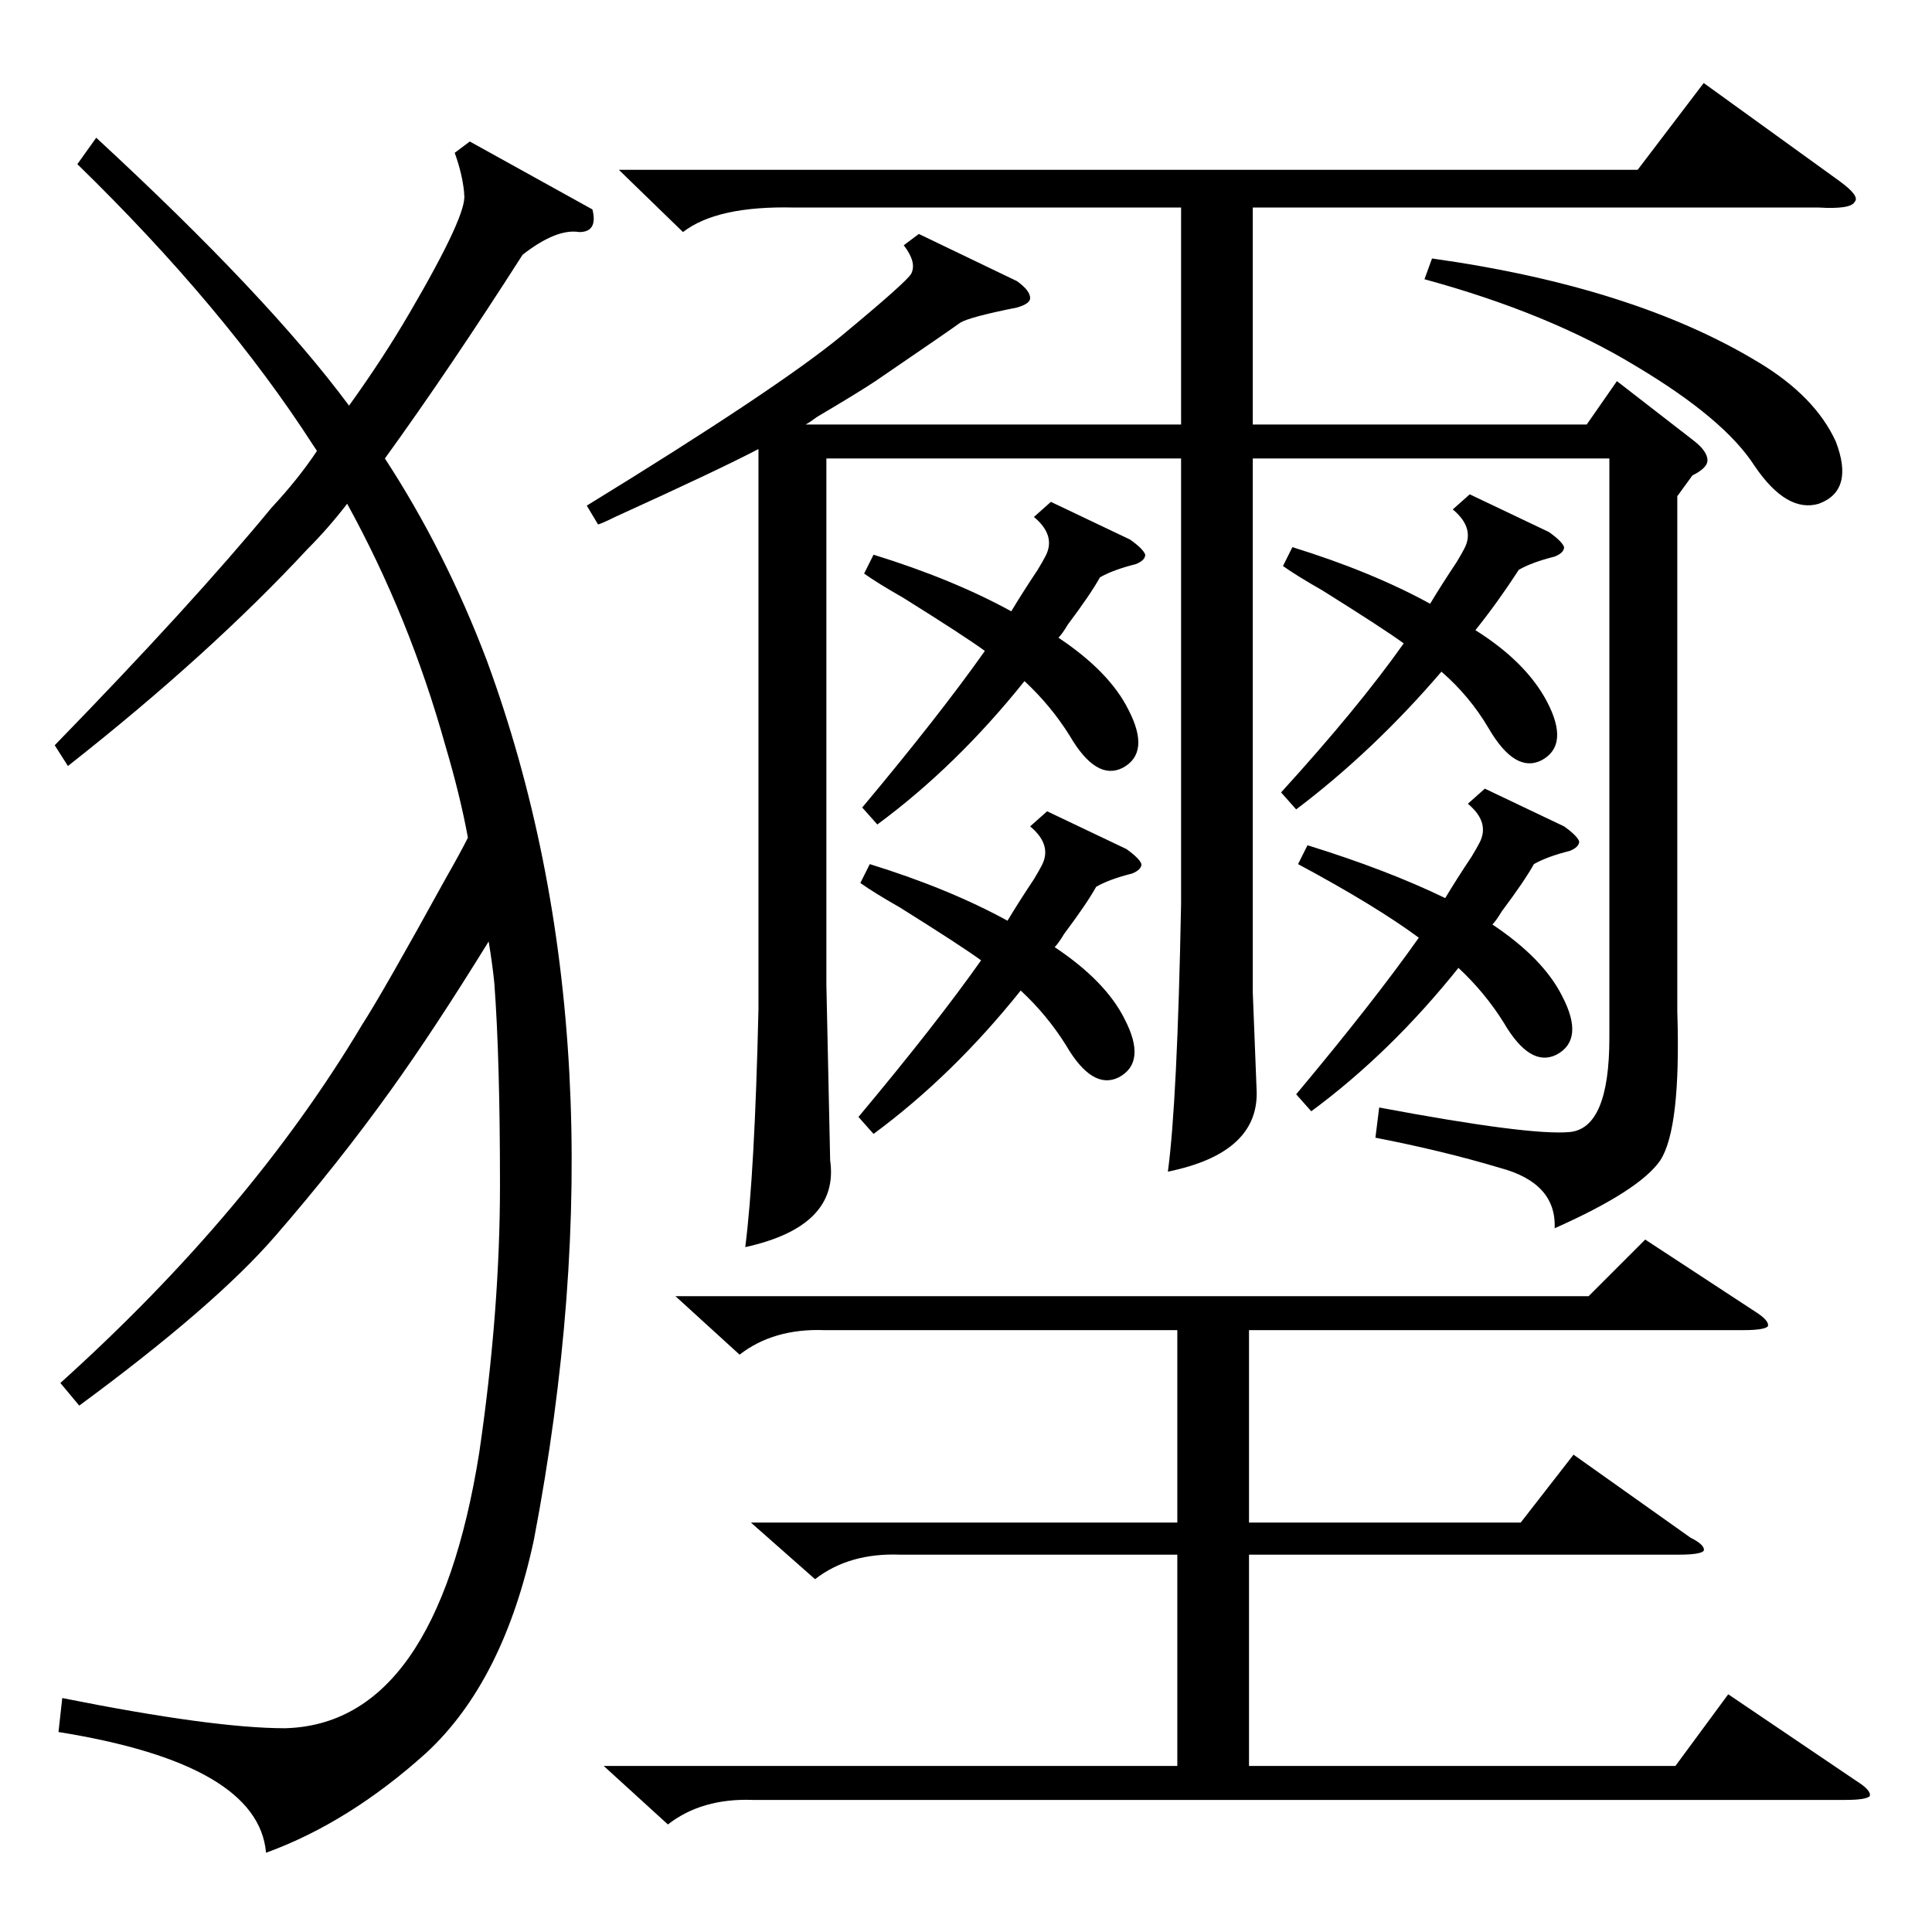 <?xml version="1.0" standalone="no"?>
<!DOCTYPE svg PUBLIC "-//W3C//DTD SVG 1.1//EN" "http://www.w3.org/Graphics/SVG/1.1/DTD/svg11.dtd" >
<svg xmlns="http://www.w3.org/2000/svg" xmlns:xlink="http://www.w3.org/1999/xlink" version="1.1" viewBox="0 -205 1024 1024">
  <g transform="matrix(1 0 0 -1 0 819)">
   <path fill="currentColor"
d="M487 900l52 -25q7 -5 7 -9q0 -3 -7 -5q-25 -5 -30 -8q-4 -3 -45 -31q-9 -6 -31 -19q-4 -3 -6 -4h1h198v115h-205q-41 1 -59 -13l-34 33h540l35 46l72 -52q11 -8 8 -11q-2 -4 -19 -3h-300v-115h177l16 23l40 -31q8 -6 8 -11q0 -4 -8 -8l-8 -11v-273q2 -62 -9 -79
q-11 -16 -56 -36q1 24 -29 32q-30 9 -66 16l2 16q80 -15 101 -13t21 50v307h-189v-283l2 -51q2 -34 -47 -44q5 37 7 142v236h-188v-279l2 -93q5 -35 -45 -46q5 39 7 126v297q-21 -11 -76 -36q-6 -3 -9 -4l-6 10q101 62 135 90q35 29 37 33q3 6 -4 15zM314 913q3 -12 -7 -12
q-12 2 -30 -12q-39 -61 -73 -108q32 -49 54 -107q75 -204 25 -466q-16 -75 -57 -113q-41 -37 -85 -53q-4 47 -110 64l2 18q80 -16 118 -16q80 2 103 146q11 75 11 142t-3 107q-1 10 -3 22q-29 -47 -52 -79q-28 -39 -61 -77q-32 -37 -104 -90l-10 12q101 91 160 190
q11 17 44 77q8 14 12 22q-4 22 -12 49q-19 68 -52 128q-10 -13 -21 -24q-52 -56 -127 -115l-7 11q73 75 115 126q14 15 24 30l-2 3q-47 73 -125 149l10 14q91 -84 134 -142q18 25 32 49q31 53 29 63v1q-1 10 -5 21l8 6zM398 217h226v102h-187q-27 1 -45 -13l-34 31h484
l30 30l58 -38q8 -5 7 -8q-2 -2 -13 -2h-262v-102h144l28 36l62 -44q8 -4 7 -7q-2 -2 -13 -2h-228v-112h226l28 38l68 -46q8 -5 7 -8q-2 -2 -13 -2h-579q-27 1 -45 -13l-34 31h304v112h-147q-27 1 -45 -13zM557 758l42 -20q7 -5 8 -8q0 -3 -5 -5q-12 -3 -19 -7q-5 -9 -17 -25
q-3 -5 -5 -7q27 -18 37 -38q12 -23 -3 -31q-14 -7 -28 17q-10 16 -24 29q-36 -45 -78 -76l-8 9q41 49 65 83q-11 8 -43 28q-14 8 -21 13l5 10q42 -13 73 -30q6 10 14 22q3 5 4 7q6 11 -6 21zM555 594l42 -20q7 -5 8 -8q0 -3 -5 -5q-12 -3 -19 -7q-5 -9 -17 -25q-3 -5 -5 -7
q27 -18 37 -38q12 -23 -3 -31q-14 -7 -28 17q-10 16 -24 29q-36 -45 -78 -76l-8 9q41 49 65 83q-11 8 -43 28q-14 8 -21 13l5 10q42 -13 73 -30q6 10 14 22q3 5 4 7q6 11 -6 21zM787 606l42 -20q7 -5 8 -8q0 -3 -5 -5q-12 -3 -19 -7q-5 -9 -17 -25q-3 -5 -5 -7
q27 -18 37 -38q12 -23 -3 -31q-14 -7 -28 17q-10 16 -24 29q-36 -45 -78 -76l-8 9q41 49 65 83q-23 17 -64 39l5 10q42 -13 73 -28q6 10 14 22q3 5 4 7q6 11 -6 21zM779 762l42 -20q7 -5 8 -8q0 -3 -5 -5q-12 -3 -19 -7q-11 -17 -23 -32q27 -17 38 -38q12 -23 -3 -31
q-14 -7 -28 17q-10 17 -25 30q-36 -42 -77 -73l-8 9q41 45 65 79q-11 8 -43 28q-14 8 -21 13l5 10q42 -13 73 -30q6 10 14 22q3 5 4 7q6 11 -6 21zM755 876l4 11q107 -15 173 -55q30 -18 41 -42q10 -26 -9 -33q-17 -5 -34 20q-16 25 -63 53q-46 28 -112 46z" />
  </g>

</svg>
